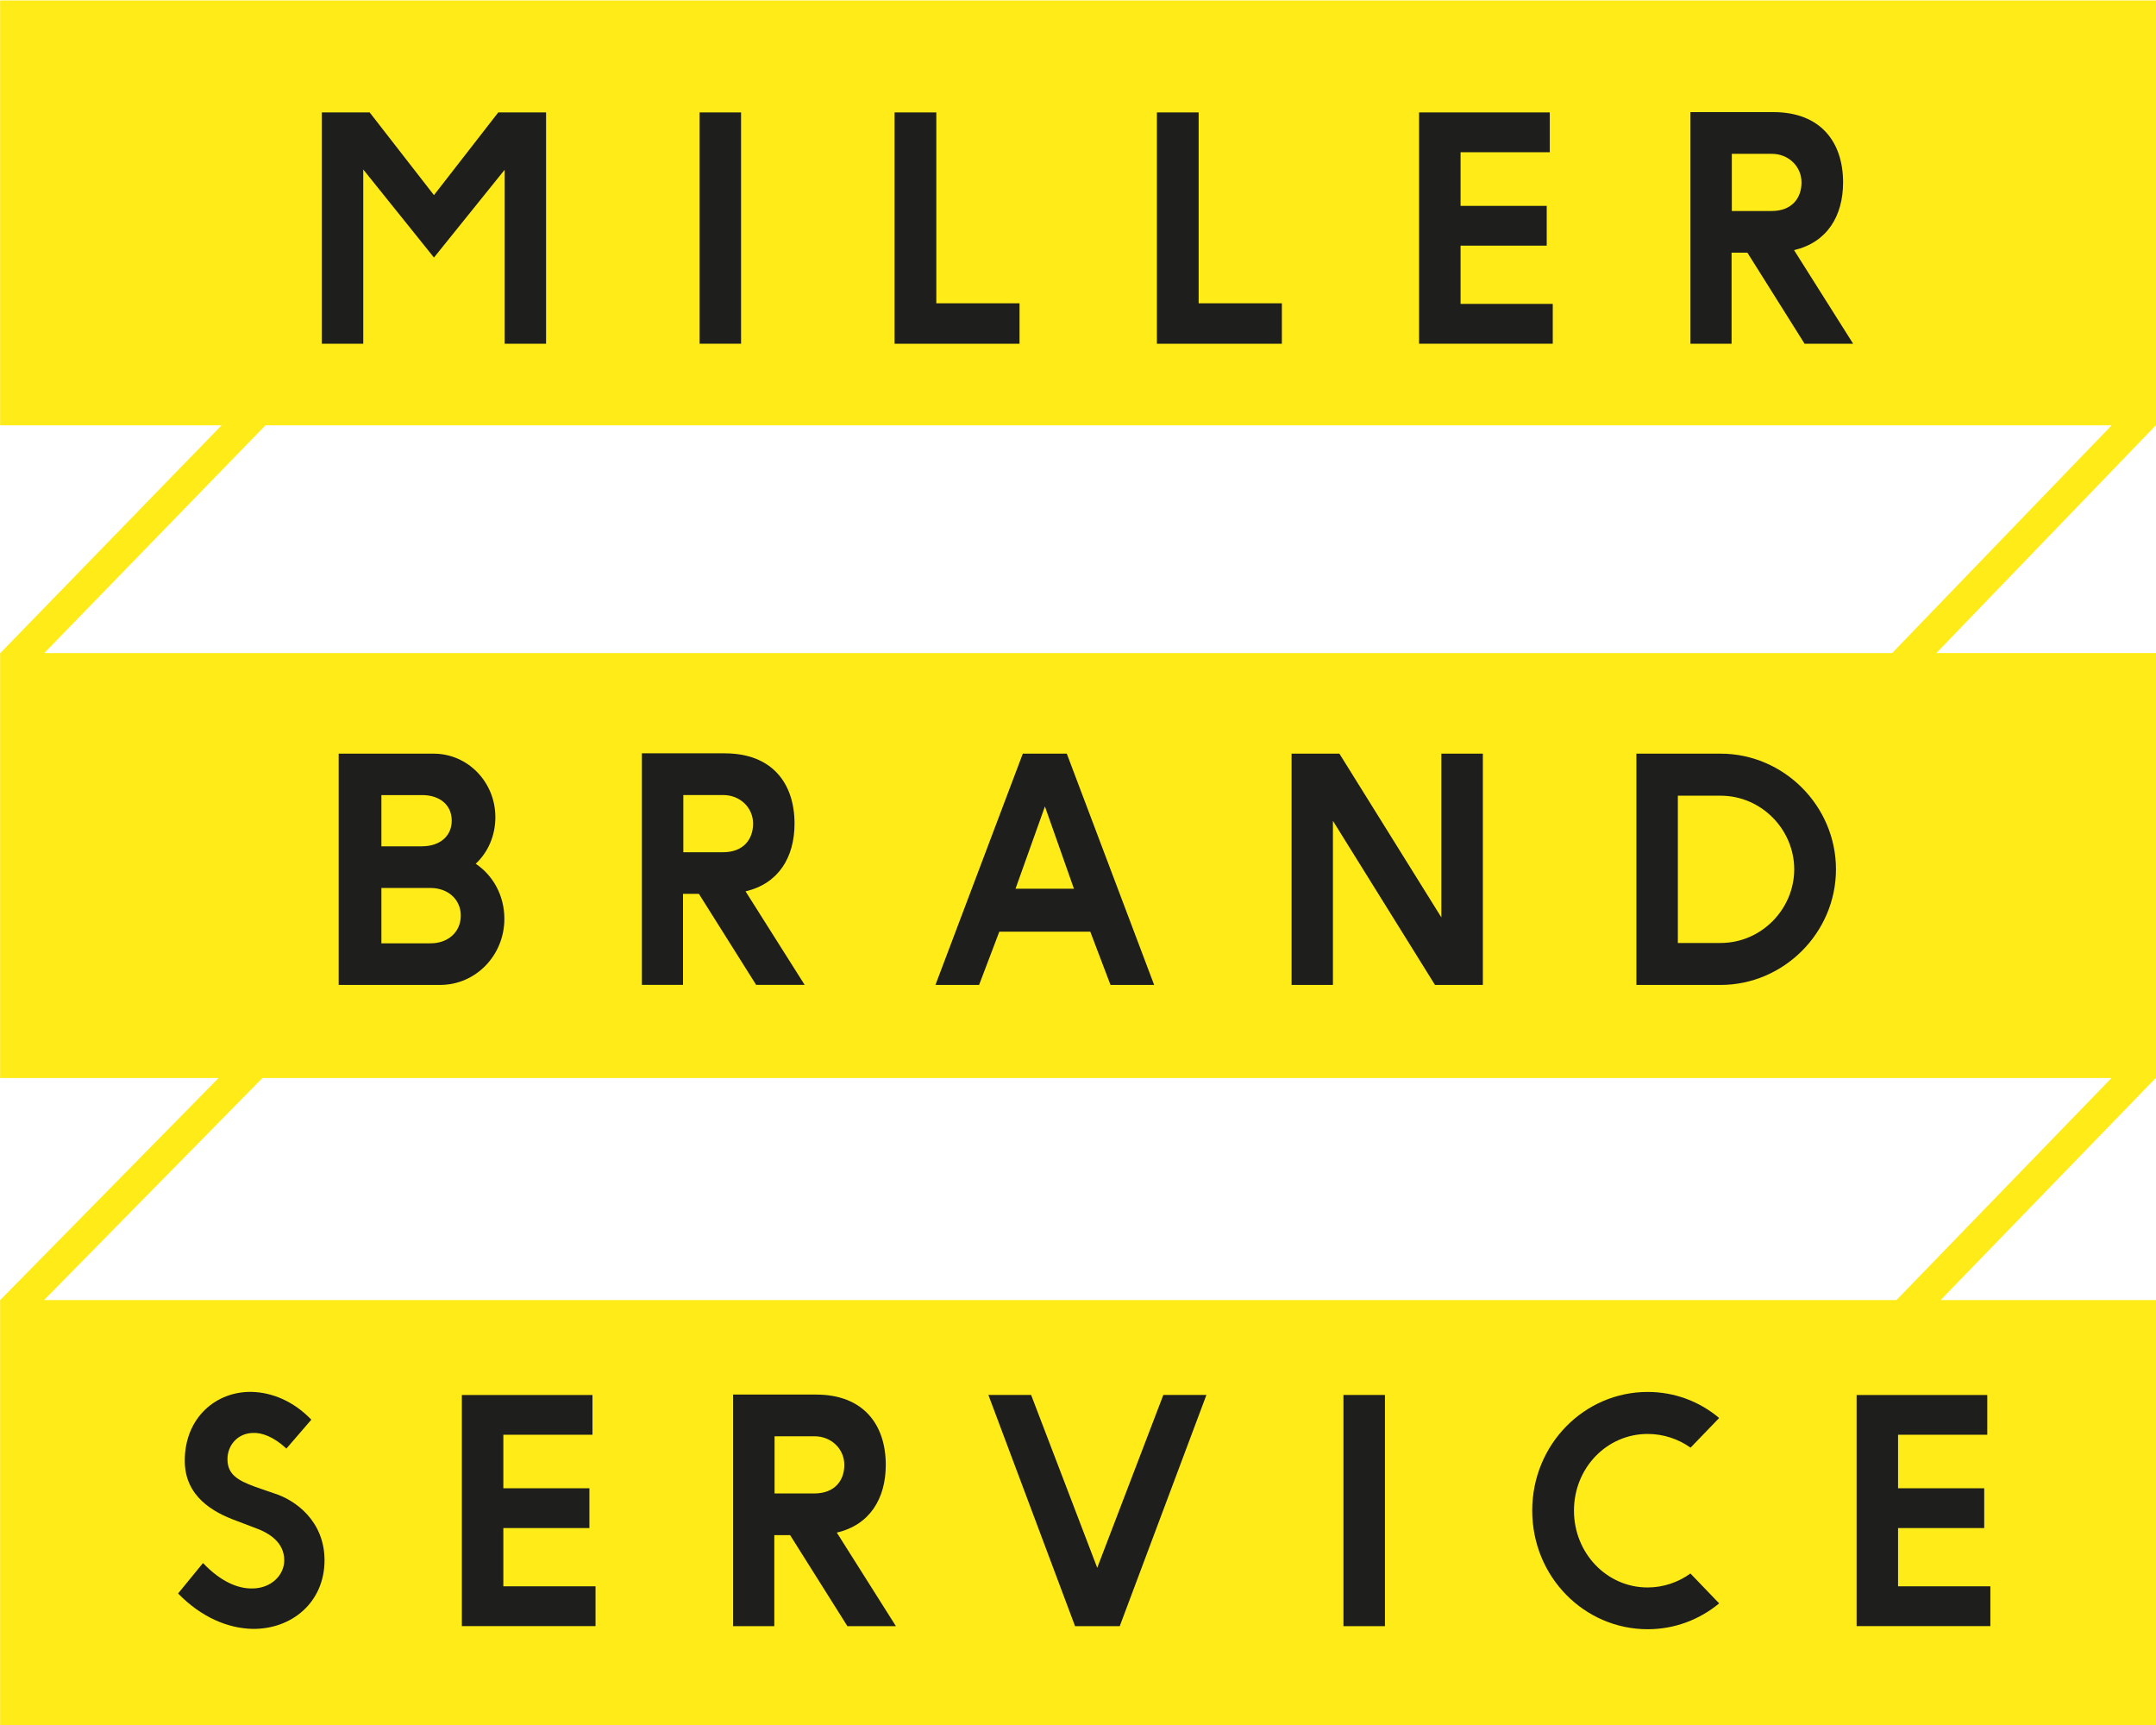 <?xml version="1.0" encoding="utf-8"?>
<!-- Generator: Adobe Illustrator 15.0.0, SVG Export Plug-In . SVG Version: 6.00 Build 0)  -->
<!DOCTYPE svg PUBLIC "-//W3C//DTD SVG 1.1//EN" "http://www.w3.org/Graphics/SVG/1.1/DTD/svg11.dtd">
<svg version="1.1" id="Layer_1" xmlns="http://www.w3.org/2000/svg" xmlns:xlink="http://www.w3.org/1999/xlink" x="0px" y="0px"
	 width="50px" height="40px" viewBox="0 0 50 40" enable-background="new 0 0 50 40" xml:space="preserve">
<g>
	<polygon fill="none" points="1.021,30.147 43.98,30.147 48.968,24.996 6.086,24.996 	"/>
	<polygon fill="none" points="1.026,15.144 43.88,15.144 48.972,9.862 6.156,9.862 	"/>
	<path fill="#FEEB17" d="M50,9.862V0.01H0.003v9.853h5.135l-5.131,5.281H0.003v0.004L0,15.151l0.003,0.003v9.843h5.066l-5.063,5.148
		l0.002,0.002H0.003V40H50v-9.853h-4.996l4.99-5.15H50v-9.854h-5.094l5.09-5.281H50z M43.98,30.147H1.021l5.065-5.15h42.882
		L43.98,30.147z M43.88,15.144H1.026l5.13-5.281h42.815L43.88,15.144z"/>
</g>
<g>
	<path fill="#1E1E1C" d="M12.664,2.607v5.363h-0.961V3.937l-1.639,2.035L8.424,3.93v4.041H7.463V2.607h1.11l1.491,1.918l1.491-1.918
		H12.664z"/>
	<path fill="#1E1E1C" d="M16.224,2.607h0.962v5.363h-0.962V2.607z"/>
	<path fill="#1E1E1C" d="M21.714,2.607v4.426h1.93v0.938h-2.898V2.607H21.714z"/>
	<path fill="#1E1E1C" d="M27.798,2.607v4.426h1.93v0.938h-2.898V2.607H27.798z"/>
	<path fill="#1E1E1C" d="M35.941,2.607V3.53h-2.069v1.244h1.998v0.922h-1.998v1.351h2.138V7.97h-3.1V2.607H35.941z"/>
	<path fill="#1E1E1C" d="M41.127,2.6c1.091,0,1.616,0.69,1.616,1.629c0,0.784-0.373,1.393-1.137,1.571l1.37,2.17h-1.126
		l-1.326-2.111h-0.367v2.111h-0.954V2.6H41.127z M41.085,4.893c0.472,0,0.694-0.299,0.694-0.663c0-0.372-0.302-0.663-0.688-0.663
		h-0.928v1.326H41.085z"/>
	<path fill="#1E1E1C" d="M10.055,17.476c0.794,0,1.433,0.659,1.433,1.473c0,0.43-0.171,0.815-0.456,1.08
		c0.403,0.27,0.665,0.739,0.665,1.276c0,0.851-0.667,1.534-1.489,1.534H7.854v-5.363H10.055z M9.794,19.624
		c0.381,0,0.682-0.216,0.682-0.594c0-0.385-0.302-0.593-0.682-0.593H8.845v1.188H9.794z M9.99,21.874
		c0.387,0,0.696-0.25,0.696-0.643c0-0.385-0.31-0.64-0.696-0.64H8.845v1.284L9.99,21.874L9.99,21.874z"/>
	<path fill="#1E1E1C" d="M16.81,17.469c1.091,0,1.616,0.69,1.616,1.629c0,0.784-0.373,1.393-1.136,1.571l1.371,2.169h-1.125
		l-1.328-2.111h-0.368v2.111h-0.954v-5.37H16.81z M16.768,19.762c0.472,0,0.697-0.299,0.697-0.664c0-0.371-0.303-0.662-0.69-0.662
		h-0.928v1.326H16.768z"/>
	<path fill="#1E1E1C" d="M24.74,17.476l2.026,5.363h-1.012l-0.469-1.235h-2.11l-0.469,1.235h-1.012l2.026-5.363H24.74z M24.233,18.7
		l-0.682,1.908h1.355L24.233,18.7z"/>
	<path fill="#1E1E1C" d="M31.062,17.476l2.365,3.798v-3.798h0.962v5.363h-1.11l-2.367-3.805v3.805h-0.959v-5.363H31.062z"/>
	<path fill="#1E1E1C" d="M39.902,17.476c1.464,0,2.676,1.21,2.676,2.682c0,1.472-1.214,2.681-2.676,2.681H37.95v-5.363H39.902z
		 M39.902,21.866c0.951,0,1.708-0.79,1.708-1.708s-0.757-1.707-1.708-1.707h-0.991v3.416H39.902L39.902,21.866z"/>
	<path fill="#1E1E1C" d="M5.474,35.261c-0.531-0.193-1.189-0.561-1.189-1.389c0-1,0.727-1.617,1.564-1.596
		C6.307,32.291,6.8,32.484,7.22,32.92l-0.578,0.67c-0.292-0.271-0.571-0.378-0.793-0.362c-0.346,0.015-0.574,0.292-0.574,0.607
		c0,0.347,0.225,0.49,0.644,0.642l0.418,0.145c0.526,0.159,1.189,0.659,1.189,1.558c0,0.97-0.755,1.604-1.673,1.591
		c-0.562-0.013-1.18-0.263-1.723-0.821l0.578-0.706c0.415,0.438,0.818,0.597,1.144,0.59c0.44-0.002,0.74-0.312,0.74-0.653
		c0-0.419-0.351-0.64-0.704-0.762L5.474,35.261z"/>
	<path fill="#1E1E1C" d="M13.74,32.347v0.922h-2.067v1.242h1.996v0.922h-1.996v1.351h2.138v0.923h-3.1v-5.359H13.74L13.74,32.347z"
		/>
	<path fill="#1E1E1C" d="M18.926,32.338c1.091,0,1.616,0.69,1.616,1.631c0,0.782-0.373,1.393-1.136,1.569l1.371,2.17h-1.125
		l-1.328-2.11h-0.367v2.11h-0.955v-5.37H18.926z M18.884,34.631c0.472,0,0.697-0.299,0.697-0.662c0-0.371-0.303-0.664-0.689-0.664
		h-0.929v1.326H18.884z"/>
	<path fill="#1E1E1C" d="M27.978,32.347l-2.01,5.361h-1.036l-2.01-5.361h0.991l1.533,4.008l1.533-4.008H27.978z"/>
	<path fill="#1E1E1C" d="M31.156,32.347h0.962v5.361h-0.962V32.347z"/>
	<path fill="#1E1E1C" d="M39.869,37.18c-0.455,0.376-1.03,0.599-1.658,0.599c-1.467,0-2.677-1.212-2.677-2.751
		c0-1.54,1.212-2.751,2.677-2.751c0.63,0,1.205,0.223,1.658,0.604l-0.663,0.688c-0.288-0.205-0.637-0.318-0.995-0.318
		c-0.951,0-1.709,0.792-1.709,1.777c0,0.986,0.758,1.783,1.709,1.783c0.358,0,0.707-0.118,0.992-0.324L39.869,37.18z"/>
	<path fill="#1E1E1C" d="M46.087,32.347v0.922h-2.069v1.242h1.998v0.922h-1.998v1.351h2.141v0.923h-3.102v-5.359H46.087
		L46.087,32.347z"/>
</g>
</svg>
